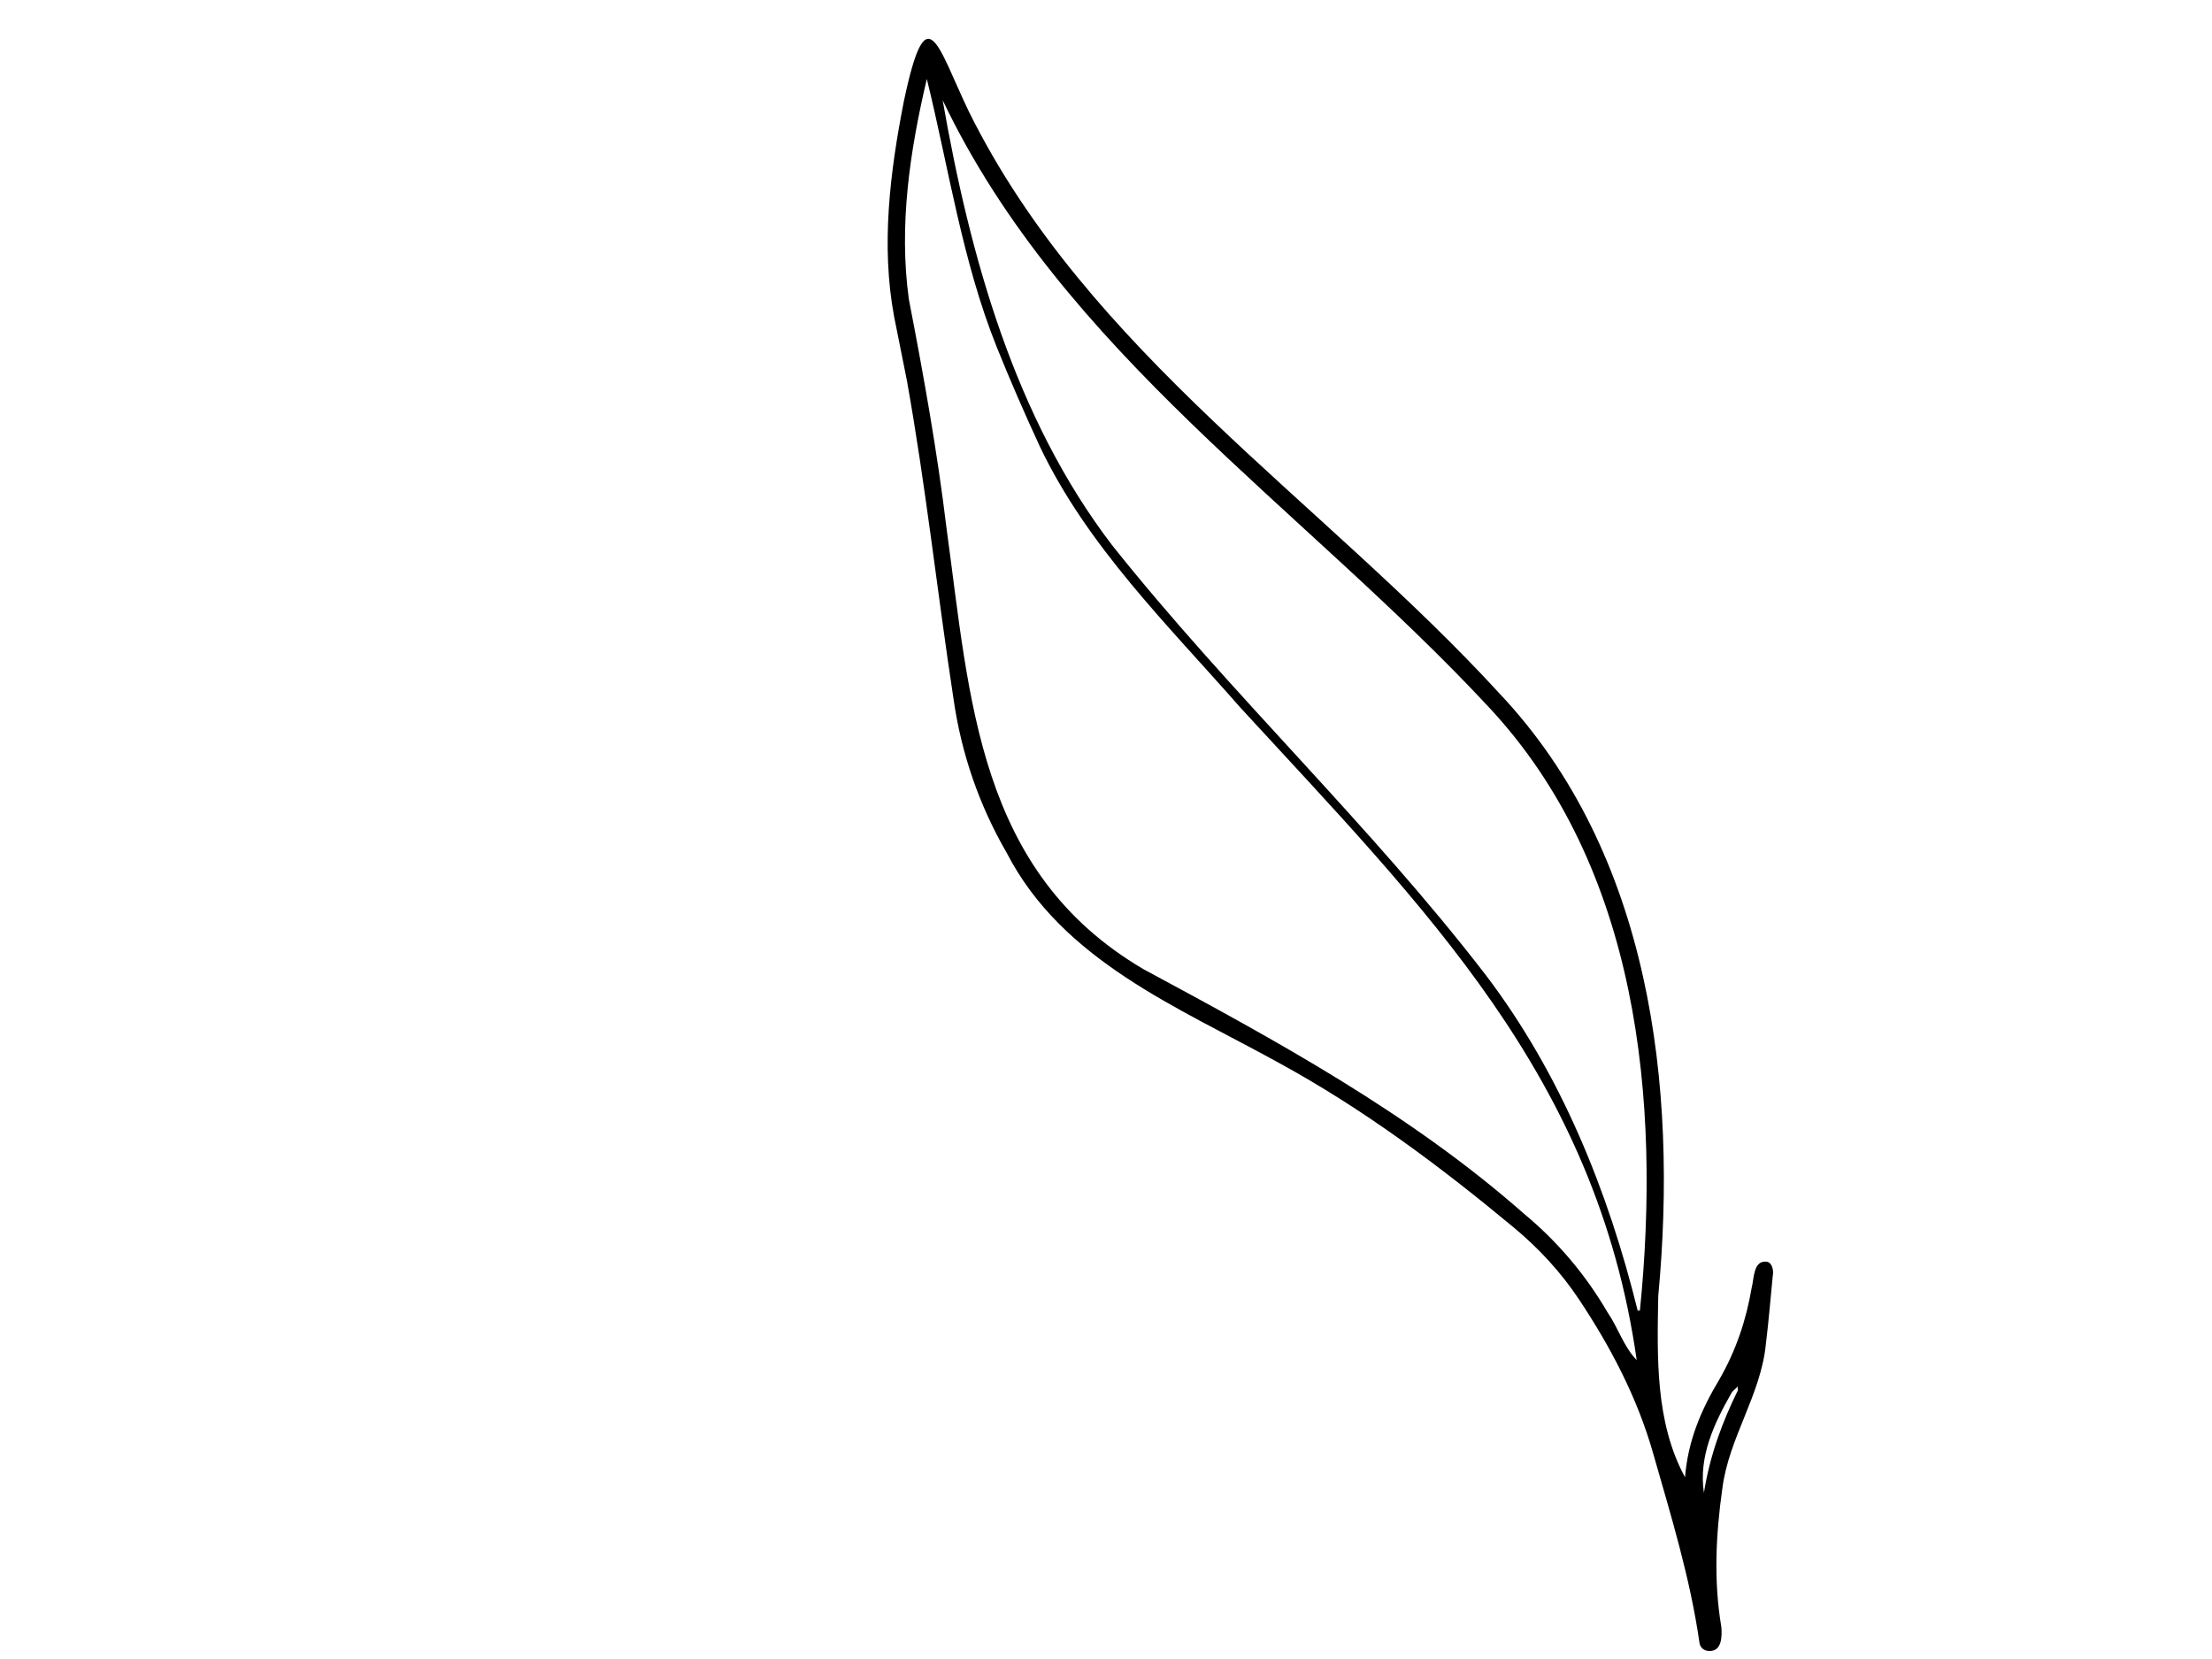 <svg xmlns="http://www.w3.org/2000/svg" xmlns:xlink="http://www.w3.org/1999/xlink" width="800" zoomAndPan="magnify" viewBox="585 224 209 324" height="600" preserveAspectRatio="xMidYMid meet" version="1.0">
  <defs>
    <clipPath id="fdeac4ba31">
      <path d="M 646 231 L 820 231 L 820 546.566 L 646 546.566 Z M 646 231 " clip-rule="nonzero"/>
    </clipPath>
  </defs>
  <g clip-path="url(#fdeac4ba31)">
    <path fill="#000000" d="M 802.582 512.508 C 803.156 505.379 805.699 499.375 809.305 493.371 C 812.512 487.809 814.527 481.832 815.594 475.52 C 816.082 473.754 815.875 470.062 818.562 470.414 C 819.605 470.578 819.938 472.133 819.715 473.188 C 819.277 477.598 818.926 482.02 818.379 486.414 C 817.434 496.387 811.133 504.777 809.875 514.672 C 808.598 523.648 808.152 532.785 809.676 541.754 C 809.832 543.586 809.777 546.52 807.32 546.441 C 806.332 546.426 805.547 545.82 805.41 544.863 C 803.59 532.16 799.816 519.93 796.301 507.648 C 793.223 496.91 788.078 487.105 781.914 477.828 C 778.375 472.5 774.078 467.836 769.176 463.762 C 754.746 451.77 739.75 440.566 723.23 431.555 C 703.508 420.668 681.004 411.648 670.102 390.547 C 664.688 381.184 661.246 371.156 659.715 360.465 C 656.555 339.754 654.305 318.902 650.609 298.285 C 649.77 294.141 648.941 289.996 648.121 285.848 C 645.523 271.918 647.316 257.609 650.012 243.832 C 654.484 222.609 656.48 232.77 662.699 245.75 C 685.973 292.781 731.758 321.695 766.387 359.477 C 795.824 390.695 801.207 436.055 797.355 477.098 C 797.137 489.023 796.746 501.766 802.582 512.508 Z M 811.691 495.984 C 808.285 501.949 805.195 508.438 806.273 515.531 C 807.461 508.113 809.879 501.691 812.93 495.473 C 812.891 495.238 812.852 495.004 812.812 494.766 C 812.793 494.773 812.77 494.777 812.75 494.781 C 812.809 495.02 811.984 495.512 811.691 495.984 Z M 654.508 239.418 C 651.188 253.496 649.008 268.07 651 282.453 C 653.871 297.289 656.543 312.141 658.352 327.145 C 662.93 360.441 664.402 394.266 696.855 413.301 C 722.848 427.297 748.848 441.402 771.121 461.031 C 777.695 466.48 783.141 472.914 787.449 480.297 C 789.523 483.305 790.605 487.023 793.145 489.621 C 785.305 434.293 751.617 401.246 715.754 362.207 C 701.633 346.09 685.824 330.688 676.535 311.102 C 673.582 304.707 670.758 298.242 668.133 291.707 C 661.406 274.895 658.805 256.883 654.508 239.418 Z M 793.34 479.98 C 793.488 479.961 793.633 479.941 793.777 479.922 C 797.863 438.992 793.555 393.367 764.172 362.008 C 727.984 323.117 681.078 292.766 657.598 243.562 C 662.922 273.977 671.613 305.559 690.727 330.523 C 713.828 359.531 741.062 385.027 763.676 414.434 C 778.34 433.734 787.566 456.566 793.34 479.98 Z M 793.34 479.98 " fill-opacity="1" fill-rule="nonzero"/>
  </g>
</svg>
